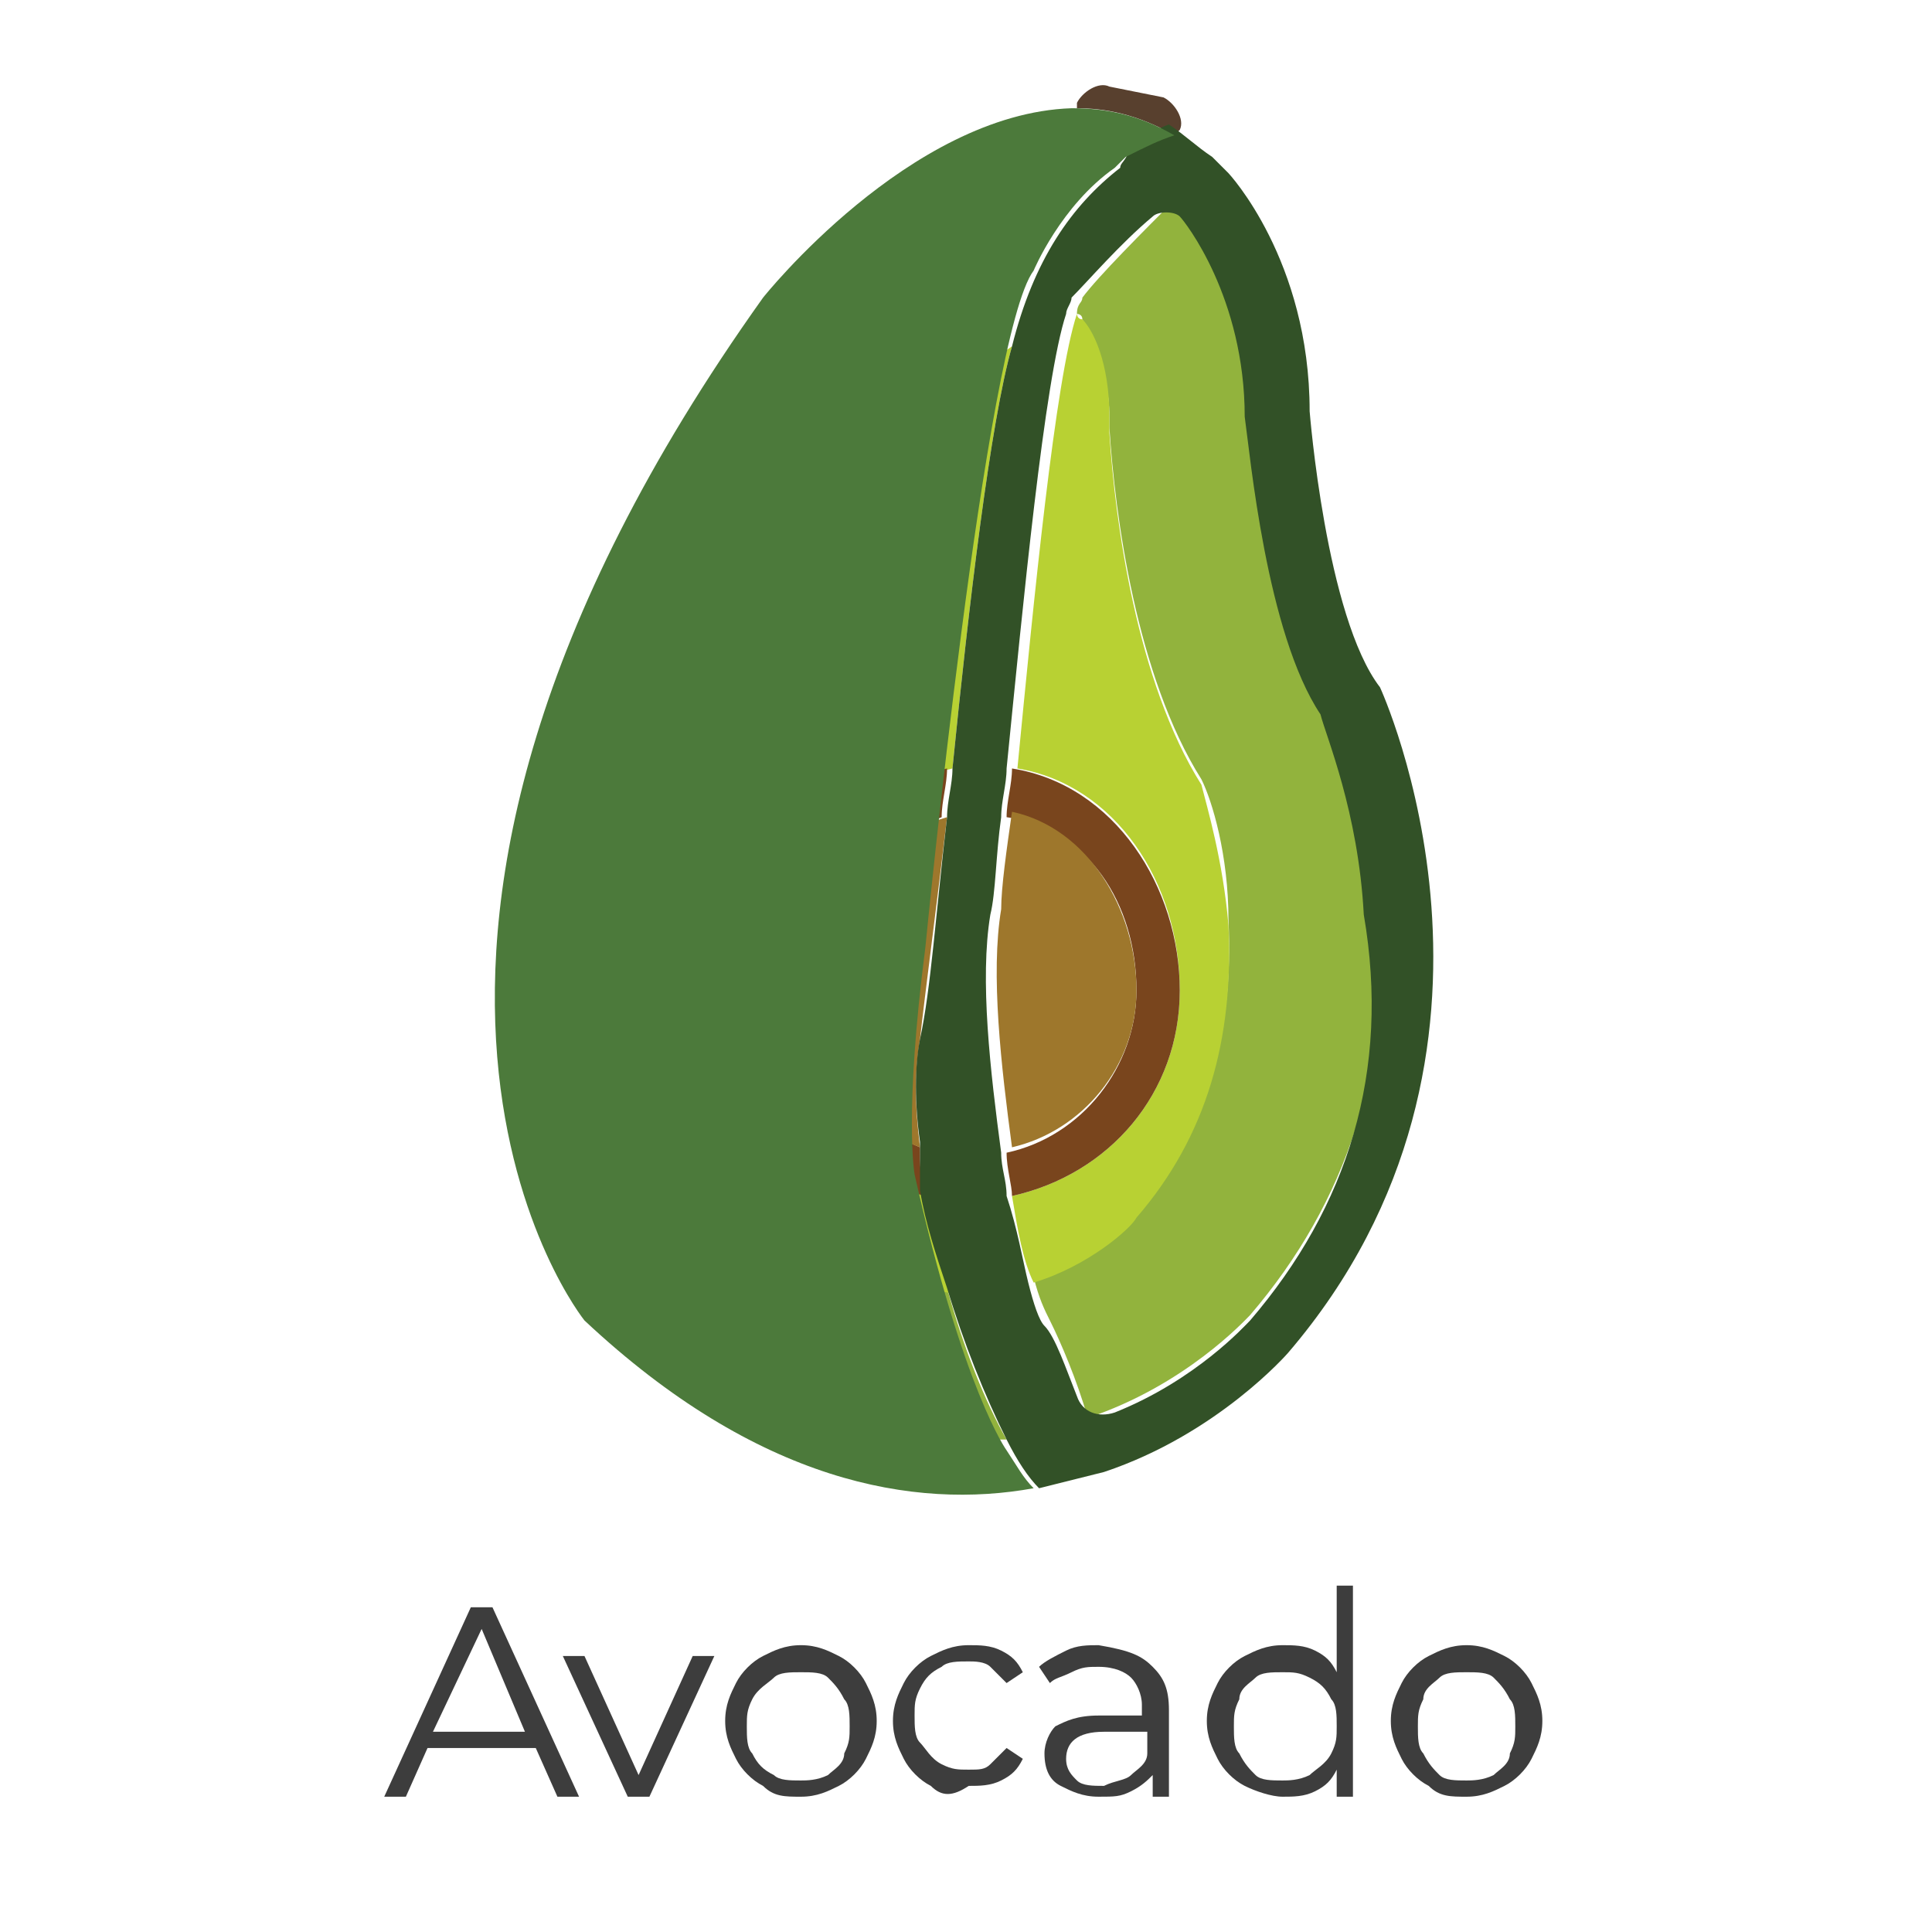 <?xml version="1.0" encoding="utf-8"?>
<!-- Generator: Adobe Illustrator 23.0.3, SVG Export Plug-In . SVG Version: 6.00 Build 0)  -->
<svg version="1.1" id="Layer_1" xmlns="http://www.w3.org/2000/svg" xmlns:xlink="http://www.w3.org/1999/xlink" x="0px" y="0px"
	 viewBox="0 0 35.7 35.7" style="enable-background:new 0 0 35.7 35.7;" xml:space="preserve">
<style type="text/css">
	.st0{fill:none;}
	.st1{fill:#3D3D3D;}
	.st2{fill:#58402E;}
	.st3{fill:#92B33D;}
	.st4{fill:#B8D133;}
	.st5{fill:#79451D;}
	.st6{fill:#9E772C;}
	.st7{fill:#2B4723;}
	.st8{fill:#325127;}
	.st9{fill:#4C7A3B;}
</style>
<rect x="0.5" y="0.5" class="st0" width="34.7" height="34.7"/>
<g>
	<g>
		<path class="st1" d="M9.9,32.3h-2l-0.4,0.9H7.1l1.6-3.5h0.4l1.6,3.5h-0.4L9.9,32.3z M9.7,32l-0.8-1.9L8,32H9.7z"/>
		<path class="st1" d="M13.2,30.6l-1.2,2.6h-0.4l-1.2-2.6h0.4l1,2.2l1-2.2H13.2z"/>
		<path class="st1" d="M14.1,33c-0.2-0.1-0.4-0.3-0.5-0.5c-0.1-0.2-0.2-0.4-0.2-0.7c0-0.3,0.1-0.5,0.2-0.7c0.1-0.2,0.3-0.4,0.5-0.5
			c0.2-0.1,0.4-0.2,0.7-0.2c0.3,0,0.5,0.1,0.7,0.2c0.2,0.1,0.4,0.3,0.5,0.5c0.1,0.2,0.2,0.4,0.2,0.7c0,0.3-0.1,0.5-0.2,0.7
			c-0.1,0.2-0.3,0.4-0.5,0.5s-0.4,0.2-0.7,0.2C14.5,33.2,14.3,33.2,14.1,33z M15.3,32.8c0.1-0.1,0.3-0.2,0.3-0.4
			c0.1-0.2,0.1-0.3,0.1-0.5c0-0.2,0-0.4-0.1-0.5c-0.1-0.2-0.2-0.3-0.3-0.4s-0.3-0.1-0.5-0.1c-0.2,0-0.4,0-0.5,0.1s-0.3,0.2-0.4,0.4
			c-0.1,0.2-0.1,0.3-0.1,0.5c0,0.2,0,0.4,0.1,0.5c0.1,0.2,0.2,0.3,0.4,0.4c0.1,0.1,0.3,0.1,0.5,0.1C14.9,32.9,15.1,32.9,15.3,32.8z"
			/>
		<path class="st1" d="M17.2,33c-0.2-0.1-0.4-0.3-0.5-0.5c-0.1-0.2-0.2-0.4-0.2-0.7c0-0.3,0.1-0.5,0.2-0.7c0.1-0.2,0.3-0.4,0.5-0.5
			c0.2-0.1,0.4-0.2,0.7-0.2c0.2,0,0.4,0,0.6,0.1c0.2,0.1,0.3,0.2,0.4,0.4l-0.3,0.2c-0.1-0.1-0.2-0.2-0.3-0.3
			c-0.1-0.1-0.3-0.1-0.4-0.1c-0.2,0-0.4,0-0.5,0.1c-0.2,0.1-0.3,0.2-0.4,0.4c-0.1,0.2-0.1,0.3-0.1,0.5c0,0.2,0,0.4,0.1,0.5
			s0.2,0.3,0.4,0.4c0.2,0.1,0.3,0.1,0.5,0.1c0.2,0,0.3,0,0.4-0.1c0.1-0.1,0.2-0.2,0.3-0.3l0.3,0.2c-0.1,0.2-0.2,0.3-0.4,0.4
			c-0.2,0.1-0.4,0.1-0.6,0.1C17.6,33.2,17.4,33.2,17.2,33z"/>
		<path class="st1" d="M21.3,30.8c0.2,0.2,0.3,0.4,0.3,0.8v1.6h-0.3v-0.4c-0.1,0.1-0.2,0.2-0.4,0.3c-0.2,0.1-0.3,0.1-0.6,0.1
			c-0.3,0-0.5-0.1-0.7-0.2c-0.2-0.1-0.3-0.3-0.3-0.6c0-0.2,0.1-0.4,0.2-0.5c0.2-0.1,0.4-0.2,0.8-0.2h0.8v-0.2c0-0.2-0.1-0.4-0.2-0.5
			c-0.1-0.1-0.3-0.2-0.6-0.2c-0.2,0-0.3,0-0.5,0.1c-0.2,0.1-0.3,0.1-0.4,0.2l-0.2-0.3c0.1-0.1,0.3-0.2,0.5-0.3s0.4-0.1,0.6-0.1
			C20.9,30.5,21.1,30.6,21.3,30.8z M20.9,32.8c0.1-0.1,0.3-0.2,0.3-0.4V32h-0.8c-0.5,0-0.7,0.2-0.7,0.5c0,0.2,0.1,0.3,0.2,0.4
			c0.1,0.1,0.3,0.1,0.5,0.1C20.6,32.9,20.8,32.9,20.9,32.8z"/>
		<path class="st1" d="M25,29.5v3.7h-0.3v-0.5c-0.1,0.2-0.2,0.3-0.4,0.4c-0.2,0.1-0.4,0.1-0.6,0.1c-0.2,0-0.5-0.1-0.7-0.2
			s-0.4-0.3-0.5-0.5s-0.2-0.4-0.2-0.7c0-0.3,0.1-0.5,0.2-0.7s0.3-0.4,0.5-0.5s0.4-0.2,0.7-0.2c0.2,0,0.4,0,0.6,0.1
			c0.2,0.1,0.3,0.2,0.4,0.4v-1.6H25z M24.2,32.8c0.1-0.1,0.3-0.2,0.4-0.4c0.1-0.2,0.1-0.3,0.1-0.5c0-0.2,0-0.4-0.1-0.5
			c-0.1-0.2-0.2-0.3-0.4-0.4s-0.3-0.1-0.5-0.1c-0.2,0-0.4,0-0.5,0.1s-0.3,0.2-0.3,0.4c-0.1,0.2-0.1,0.3-0.1,0.5c0,0.2,0,0.4,0.1,0.5
			c0.1,0.2,0.2,0.3,0.3,0.4c0.1,0.1,0.3,0.1,0.5,0.1C23.8,32.9,24,32.9,24.2,32.8z"/>
		<path class="st1" d="M26.4,33c-0.2-0.1-0.4-0.3-0.5-0.5c-0.1-0.2-0.2-0.4-0.2-0.7c0-0.3,0.1-0.5,0.2-0.7c0.1-0.2,0.3-0.4,0.5-0.5
			c0.2-0.1,0.4-0.2,0.7-0.2c0.3,0,0.5,0.1,0.7,0.2c0.2,0.1,0.4,0.3,0.5,0.5s0.2,0.4,0.2,0.7c0,0.3-0.1,0.5-0.2,0.7s-0.3,0.4-0.5,0.5
			s-0.4,0.2-0.7,0.2C26.8,33.2,26.6,33.2,26.4,33z M27.6,32.8c0.1-0.1,0.3-0.2,0.3-0.4c0.1-0.2,0.1-0.3,0.1-0.5c0-0.2,0-0.4-0.1-0.5
			c-0.1-0.2-0.2-0.3-0.3-0.4s-0.3-0.1-0.5-0.1c-0.2,0-0.4,0-0.5,0.1s-0.3,0.2-0.3,0.4c-0.1,0.2-0.1,0.3-0.1,0.5c0,0.2,0,0.4,0.1,0.5
			c0.1,0.2,0.2,0.3,0.3,0.4c0.1,0.1,0.3,0.1,0.5,0.1C27.2,32.9,27.4,32.9,27.6,32.8z"/>
	</g>
</g>
<g>
	<path class="st2" d="M21.7,2.5C21.7,2.5,21.7,2.5,21.7,2.5l0.1-0.1c0.1-0.2-0.1-0.5-0.3-0.6l-1-0.2c-0.2-0.1-0.5,0.1-0.6,0.3l0,0.1
		C20.4,2,21,2.1,21.7,2.5z"/>
	<path class="st3" d="M20,5.5c0,0.1-0.1,0.1-0.1,0.3c0,0,0.1,0,0.1,0.1c0.1,0.2,0.5,0.9,0.5,1.8v0.1l0,0.1c0.1,1.6,0.5,4.6,1.7,6.5
		c0.2,0.4,0.5,1.4,0.5,2.6c0.1,2.1-0.4,3.9-1.7,5.4c-0.2,0.2-0.9,0.8-1.9,1.2c0.1,0.4,0.2,0.6,0.3,0.8c0.2,0.4,0.5,1.1,0.7,1.8
		c1.8-0.6,2.9-1.8,3-1.9c1.8-2.1,2.6-4.6,2.4-7.5c-0.1-1.9-0.7-3.3-0.8-3.7c-1.1-1.5-1.4-4.8-1.4-5.5l0,0v0c0-2.2-1.1-3.5-1.2-3.7
		c-0.1-0.1-0.2-0.2-0.3-0.3C21.1,4.3,20.3,5.1,20,5.5z"/>
	<path class="st3" d="M13.7,21.9c-0.2-0.4-0.7-1.3-0.8-2.8c-0.2-3.2,1.2-7.1,4.1-11.3c0.4-0.5,1-1,1.5-1.4l0,0
		c0.4-1.5,1.1-2.6,2-3.3C20.4,3,20.2,3,19.9,3c-2.1,0-4.3,2.2-5,3.1c-3.3,4.7-5,9.3-4.7,13.2c0.2,2.6,1.2,4.2,1.4,4.4
		c2.1,2,4.2,2.9,6.3,2.9c0.2,0,0.5,0,0.7,0c-0.4-0.7-0.8-1.7-1.1-2.8C16.3,23.8,15.1,23.1,13.7,21.9z"/>
	<path class="st4" d="M17.1,7.8c-2.9,4.2-4.4,8.1-4.1,11.3c0.1,1.5,0.6,2.4,0.8,2.8c1.3,1.2,2.6,1.8,3.8,2c-0.2-0.6-0.3-1.2-0.4-1.8
		c-1.7-0.4-3-1.9-3-3.8c0-1.9,1.6-3.7,3.4-4.1c0.3-3,0.7-6.4,1.1-7.8C18.1,6.8,17.5,7.3,17.1,7.8z"/>
	<path class="st4" d="M21.8,18.3c0,1.9-1.3,3.4-3.1,3.8c0.1,0.6,0.2,1.2,0.4,1.6c1-0.3,1.8-1,1.9-1.2c1.3-1.5,1.8-3.3,1.7-5.4
		c-0.1-1.2-0.4-2.2-0.5-2.6C21,12.6,20.6,9.6,20.5,8l0-0.1V7.7c0-1-0.3-1.6-0.5-1.8c-0.1,0-0.1-0.1-0.1-0.1
		c-0.4,1.2-0.8,5.3-1.1,8.4C20.6,14.5,21.8,16.3,21.8,18.3z"/>
	<path class="st5" d="M21,18.3c0,1.4-1,2.7-2.4,3c0,0.3,0.1,0.6,0.1,0.8c1.8-0.4,3.1-1.9,3.1-3.8c0-1.9-1.2-3.8-3.1-4.1
		c0,0.3-0.1,0.6-0.1,0.9C20.1,15.3,21,16.7,21,18.3z"/>
	<path class="st5" d="M14.9,18.3c0-1.4,1.2-2.7,2.5-3.2c0-0.3,0.1-0.6,0.1-0.9c-1.9,0.4-3.4,2.2-3.4,4.1c0,1.8,1.3,3.4,3,3.8
		c-0.1-0.3-0.1-0.6-0.1-0.9C15.8,20.7,14.9,19.6,14.9,18.3z"/>
	<path class="st6" d="M21,18.3c0-1.5-0.9-3-2.3-3.3c-0.1,0.7-0.2,1.4-0.2,1.8c-0.2,1.2,0,2.9,0.2,4.4C20,20.9,21,19.7,21,18.3z"/>
	<path class="st6" d="M17,19.2c0.1-0.9,0.3-2.4,0.5-4.1c-1.4,0.4-2.5,1.8-2.5,3.2c0,1.3,0.9,2.5,2,2.9C16.9,20.4,16.9,19.8,17,19.2z
		"/>
	<path class="st7" d="M21.7,2.5L21.7,2.5C21.7,2.5,21.7,2.5,21.7,2.5C21.7,2.5,21.7,2.5,21.7,2.5z"/>
	<path class="st8" d="M25.5,12.7c-1-1.3-1.3-5.1-1.3-5.1c0-2.8-1.5-4.4-1.5-4.4c-0.1-0.1-0.2-0.2-0.3-0.3c-0.3-0.2-0.5-0.4-0.8-0.6
		c0,0,0,0,0,0c-0.3,0.1-0.5,0.3-0.7,0.4C20.8,3,20.7,3,20.7,3.1c-0.9,0.7-1.6,1.7-2,3.3c-0.4,1.4-0.8,4.8-1.1,7.8
		c0,0.3-0.1,0.6-0.1,0.9c-0.2,1.7-0.3,3.2-0.5,4.1c-0.1,0.5-0.1,1.2,0,1.9c0,0.3,0,0.6,0,0.9c0.1,0.6,0.3,1.2,0.5,1.8
		c0.3,1,0.7,2,1.1,2.8c0.2,0.4,0.4,0.7,0.6,0.9c0.4-0.1,0.8-0.2,1.2-0.3c2.1-0.7,3.4-2.2,3.4-2.2C28.6,19.4,25.5,12.7,25.5,12.7z
		 M23.1,24.4c-0.1,0.1-1,1.1-2.5,1.7c-0.3,0.1-0.6,0-0.7-0.3c-0.2-0.5-0.4-1.1-0.6-1.3c-0.1-0.1-0.2-0.4-0.3-0.8
		c-0.1-0.4-0.2-1-0.4-1.6c0-0.3-0.1-0.5-0.1-0.8c-0.2-1.5-0.4-3.2-0.2-4.4c0.1-0.4,0.1-1.1,0.2-1.8c0-0.3,0.1-0.6,0.1-0.9
		c0.3-3,0.7-7.2,1.1-8.4c0-0.1,0.1-0.2,0.1-0.3c0.3-0.3,0.9-1,1.5-1.5c0.1-0.1,0.4-0.1,0.5,0c0,0,0,0,0,0c0.1,0.1,1.2,1.5,1.2,3.7v0
		l0,0c0.1,0.7,0.4,4,1.4,5.5c0.1,0.4,0.7,1.8,0.8,3.7C25.7,19.8,24.9,22.3,23.1,24.4z"/>
	<path class="st9" d="M21.7,2.5C21,2.1,20.4,2,19.8,2c-3,0.1-5.7,3.5-5.7,3.5c-8.7,12.2-3.3,18.9-3.3,18.9c3.2,3,6.1,3.5,8.3,3.1
		c-0.2-0.2-0.3-0.4-0.5-0.7c0,0,0,0,0,0c0,0-0.8-1.1-1.7-5.1c0,0-0.2-1.1,0.2-4.2c0,0,1.1-11.3,2-12.5c0,0,0.5-1.2,1.5-1.9
		c0,0,0,0,0,0c0.1-0.1,0.1-0.1,0.2-0.2C21.2,2.7,21.4,2.6,21.7,2.5z"/>
</g>
</svg>
